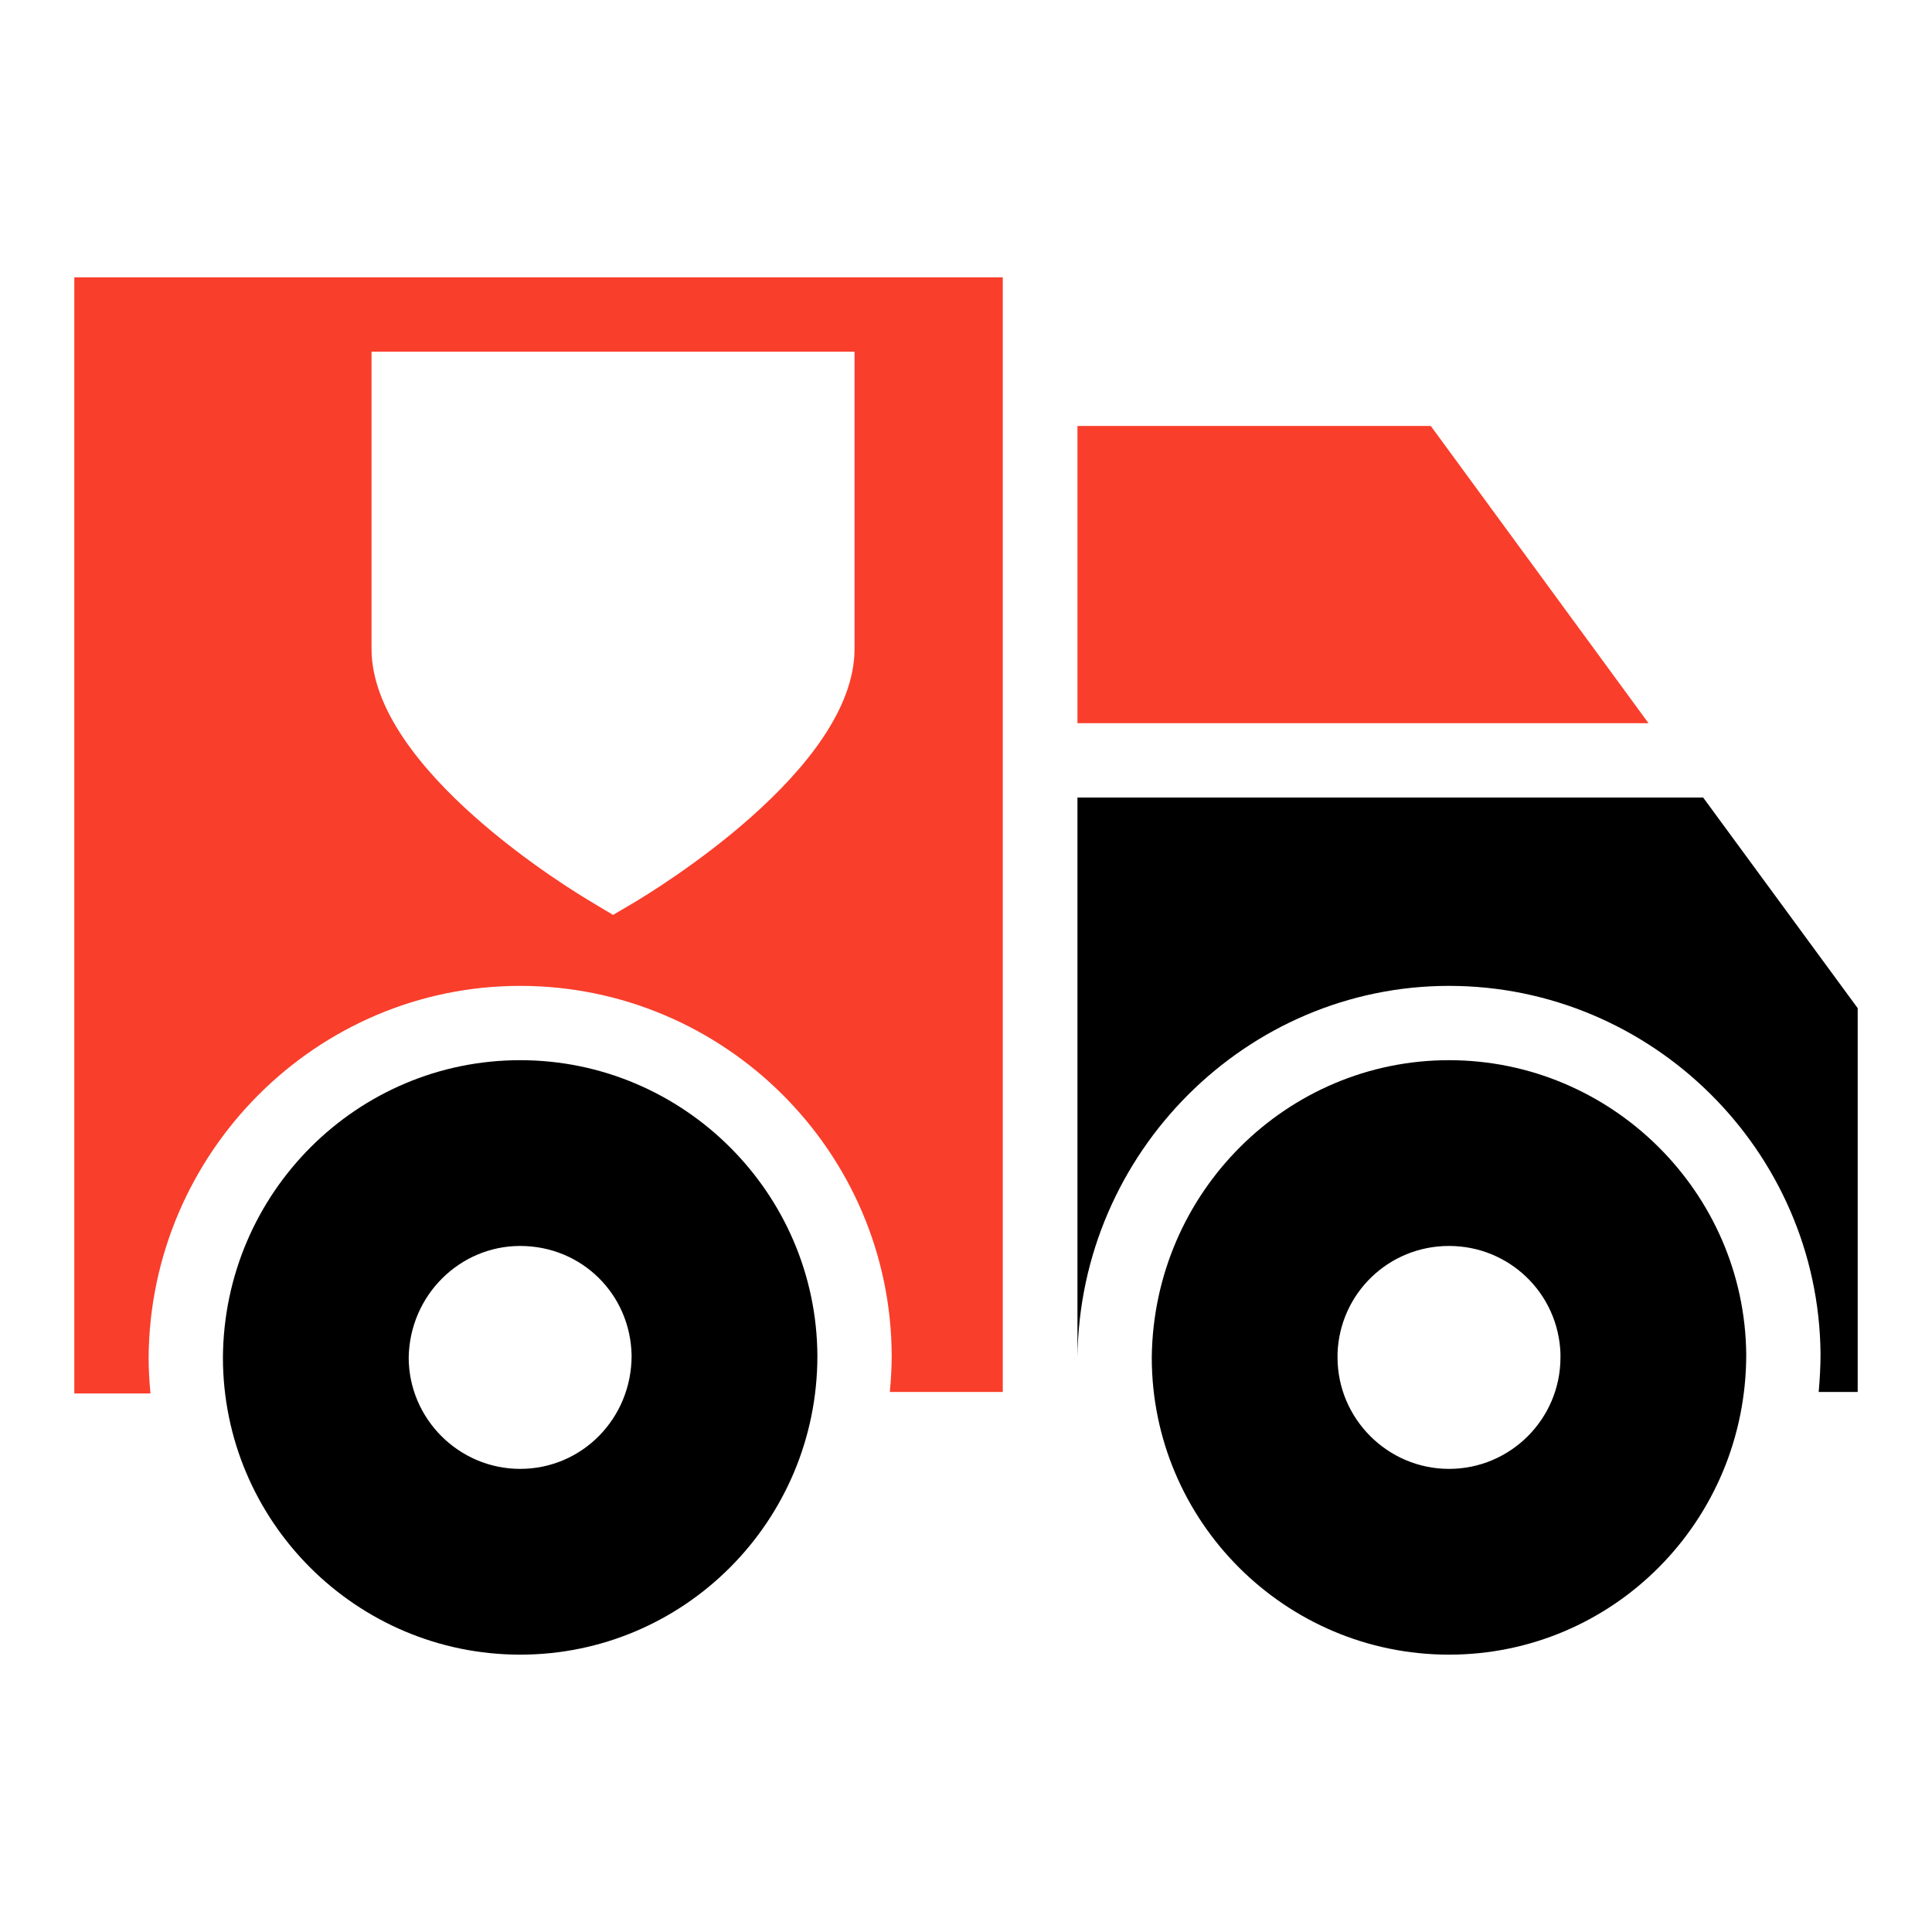 <svg viewBox="0 0 52 52" xml:space="preserve" xmlns="http://www.w3.org/2000/svg"><path d="M45.84 21.465H29v15.07c.06-5.52 4.55-10 10-10 5.46 0 9.95 4.44 10 9.9 0 .35-.02.69-.05 1.03H50v-10.33l-4.16-5.67z"/><path fill="#F93E2B" d="M38.51 11.465H29v8h15.37zM2 37.505h2.05c-.03-.32-.05-.64-.05-.97.04-5.52 4.52-10 10-10 5.49 0 9.98 4.46 10 9.95 0 .33-.02.66-.05.98h3.04v-30H2v30.04zm8-28.04h13v8c0 3.24-5.38 6.5-5.99 6.86l-.51.3-.5-.3c-.62-.36-6-3.62-6-6.86v-8z"/><path d="M14 28.535c-4.39 0-7.97 3.57-8 8 0 4.41 3.59 8 8 8s8-3.59 8-8.04c-.02-4.39-3.61-7.96-8-7.96zm0 11c-1.65 0-3-1.35-3-3 .03-1.68 1.38-3 3-3 1.65 0 2.97 1.29 3 2.95 0 1.7-1.34 3.05-3 3.05zm25-11c-4.36 0-7.95 3.55-8 8 0 4.41 3.59 8 8 8s8-3.59 8-8.08c-.04-4.37-3.63-7.92-8-7.92zm3 8c0 1.65-1.34 3-3 3-1.65 0-3-1.35-3-3v-.11c.06-1.62 1.38-2.89 3-2.89s2.94 1.27 3 2.89v.11z"/></svg>